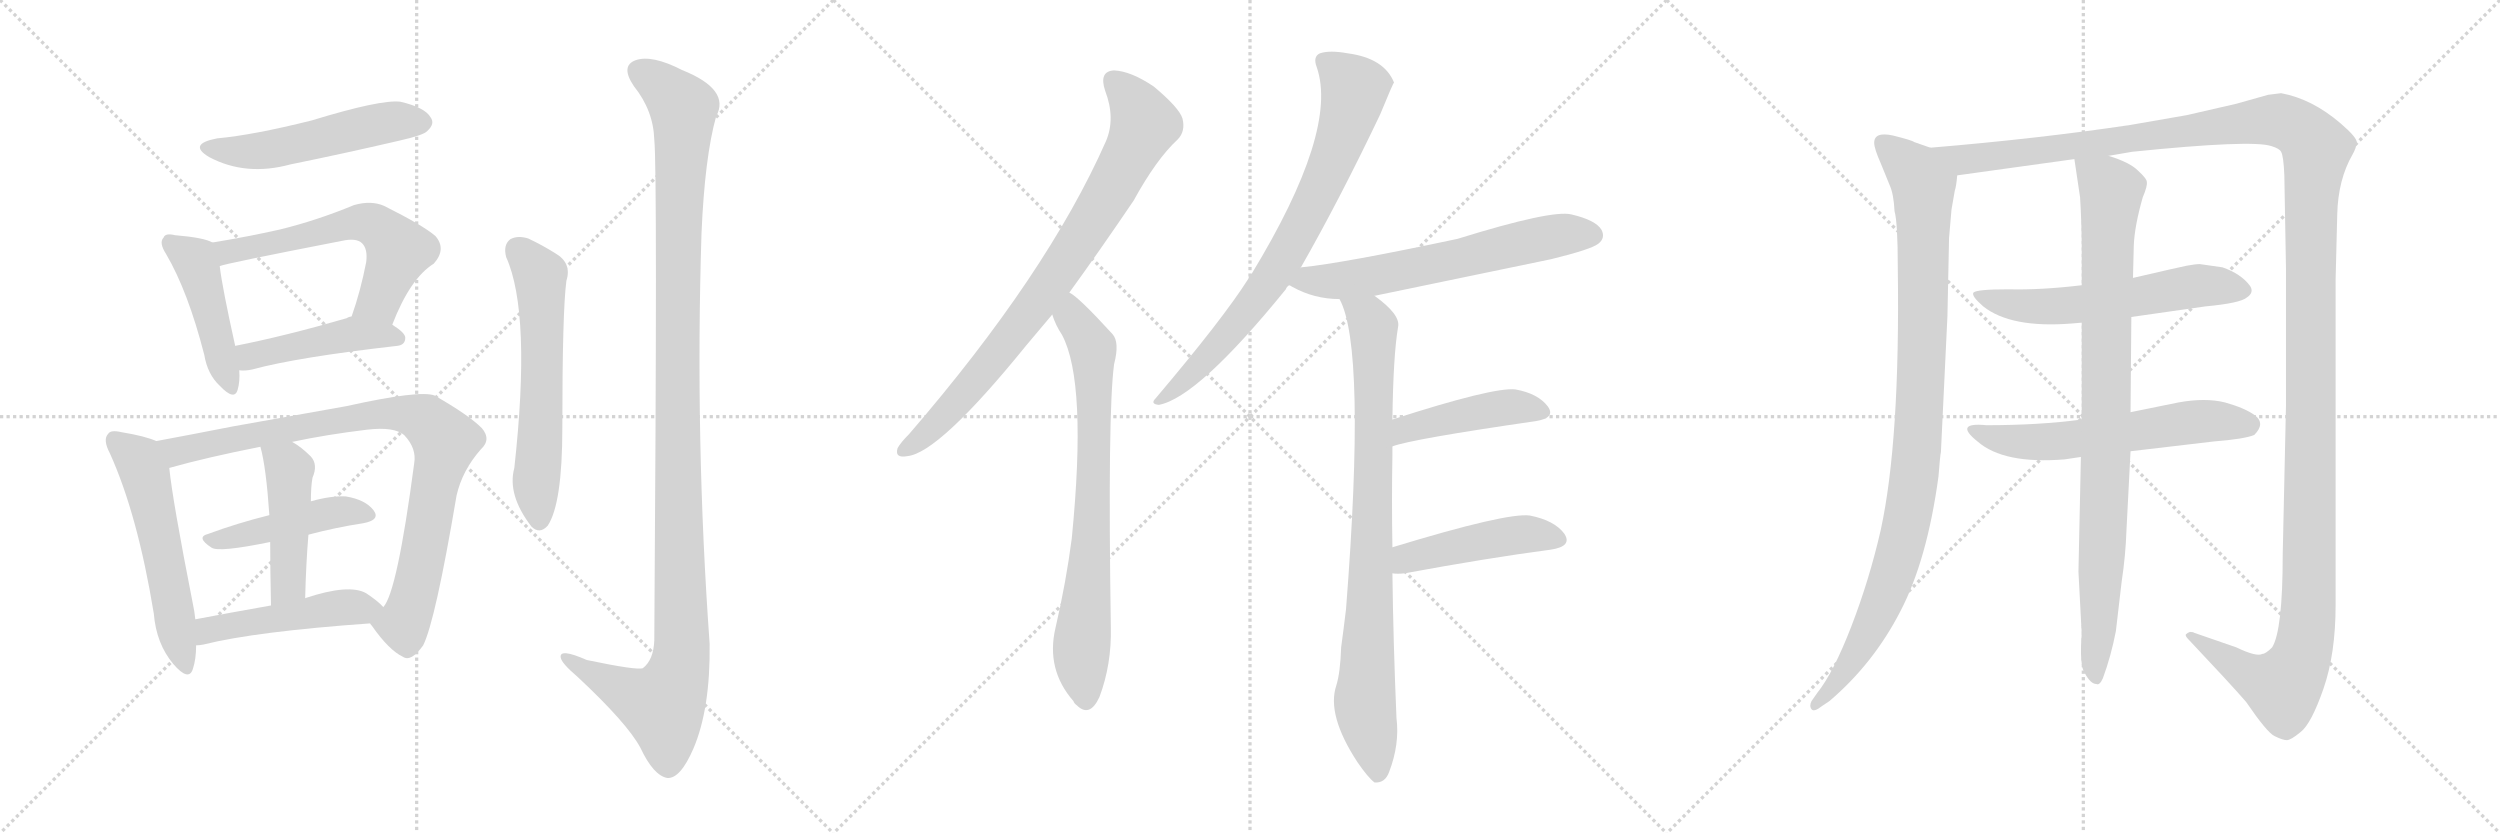 <svg version="1.1" viewBox="0 0 3072 1024" xmlns="http://www.w3.org/2000/svg">
  <g stroke="lightgray" stroke-dasharray="1,1" stroke-width="1" transform="scale(4, 4)">
    <line x1="0" y1="0" x2="256" y2="256"></line>
    <line x1="256" y1="0" x2="0" y2="256"></line>
    <line x1="128" y1="0" x2="128" y2="256"></line>
    <line x1="0" y1="128" x2="256" y2="128"></line>
    <line x1="256" y1="0" x2="512" y2="256"></line>
    <line x1="512" y1="0" x2="256" y2="256"></line>
    <line x1="384" y1="0" x2="384" y2="256"></line>
    <line x1="256" y1="128" x2="512" y2="128"></line>
    <line x1="512" y1="0" x2="768" y2="256"></line>
    <line x1="768" y1="0" x2="512" y2="256"></line>
    <line x1="640" y1="0" x2="640" y2="256"></line>
    <line x1="512" y1="128" x2="768" y2="128"></line>
  </g>
<g transform="scale(1, -1) translate(0, -850)">
   <style type="text/css">
    @keyframes keyframes0 {
      from {
       stroke: black;
       stroke-dashoffset: 520;
       stroke-width: 128;
       }
       63% {
       animation-timing-function: step-end;
       stroke: black;
       stroke-dashoffset: 0;
       stroke-width: 128;
       }
       to {
       stroke: black;
       stroke-width: 1024;
       }
       }
       #make-me-a-hanzi-animation-0 {
         animation: keyframes0 0.673s both;
         animation-delay: 0s;
         animation-timing-function: linear;
       }
    @keyframes keyframes1 {
      from {
       stroke: black;
       stroke-dashoffset: 451;
       stroke-width: 128;
       }
       59% {
       animation-timing-function: step-end;
       stroke: black;
       stroke-dashoffset: 0;
       stroke-width: 128;
       }
       to {
       stroke: black;
       stroke-width: 1024;
       }
       }
       #make-me-a-hanzi-animation-1 {
         animation: keyframes1 0.617s both;
         animation-delay: 0.673s;
         animation-timing-function: linear;
       }
    @keyframes keyframes2 {
      from {
       stroke: black;
       stroke-dashoffset: 595;
       stroke-width: 128;
       }
       66% {
       animation-timing-function: step-end;
       stroke: black;
       stroke-dashoffset: 0;
       stroke-width: 128;
       }
       to {
       stroke: black;
       stroke-width: 1024;
       }
       }
       #make-me-a-hanzi-animation-2 {
         animation: keyframes2 0.734s both;
         animation-delay: 1.29s;
         animation-timing-function: linear;
       }
    @keyframes keyframes3 {
      from {
       stroke: black;
       stroke-dashoffset: 453;
       stroke-width: 128;
       }
       60% {
       animation-timing-function: step-end;
       stroke: black;
       stroke-dashoffset: 0;
       stroke-width: 128;
       }
       to {
       stroke: black;
       stroke-width: 1024;
       }
       }
       #make-me-a-hanzi-animation-3 {
         animation: keyframes3 0.619s both;
         animation-delay: 2.024s;
         animation-timing-function: linear;
       }
    @keyframes keyframes4 {
      from {
       stroke: black;
       stroke-dashoffset: 551;
       stroke-width: 128;
       }
       64% {
       animation-timing-function: step-end;
       stroke: black;
       stroke-dashoffset: 0;
       stroke-width: 128;
       }
       to {
       stroke: black;
       stroke-width: 1024;
       }
       }
       #make-me-a-hanzi-animation-4 {
         animation: keyframes4 0.698s both;
         animation-delay: 2.643s;
         animation-timing-function: linear;
       }
    @keyframes keyframes5 {
      from {
       stroke: black;
       stroke-dashoffset: 886;
       stroke-width: 128;
       }
       74% {
       animation-timing-function: step-end;
       stroke: black;
       stroke-dashoffset: 0;
       stroke-width: 128;
       }
       to {
       stroke: black;
       stroke-width: 1024;
       }
       }
       #make-me-a-hanzi-animation-5 {
         animation: keyframes5 0.971s both;
         animation-delay: 3.341s;
         animation-timing-function: linear;
       }
    @keyframes keyframes6 {
      from {
       stroke: black;
       stroke-dashoffset: 454;
       stroke-width: 128;
       }
       60% {
       animation-timing-function: step-end;
       stroke: black;
       stroke-dashoffset: 0;
       stroke-width: 128;
       }
       to {
       stroke: black;
       stroke-width: 1024;
       }
       }
       #make-me-a-hanzi-animation-6 {
         animation: keyframes6 0.619s both;
         animation-delay: 4.312s;
         animation-timing-function: linear;
       }
    @keyframes keyframes7 {
      from {
       stroke: black;
       stroke-dashoffset: 459;
       stroke-width: 128;
       }
       60% {
       animation-timing-function: step-end;
       stroke: black;
       stroke-dashoffset: 0;
       stroke-width: 128;
       }
       to {
       stroke: black;
       stroke-width: 1024;
       }
       }
       #make-me-a-hanzi-animation-7 {
         animation: keyframes7 0.624s both;
         animation-delay: 4.932s;
         animation-timing-function: linear;
       }
    @keyframes keyframes8 {
      from {
       stroke: black;
       stroke-dashoffset: 482;
       stroke-width: 128;
       }
       61% {
       animation-timing-function: step-end;
       stroke: black;
       stroke-dashoffset: 0;
       stroke-width: 128;
       }
       to {
       stroke: black;
       stroke-width: 1024;
       }
       }
       #make-me-a-hanzi-animation-8 {
         animation: keyframes8 0.642s both;
         animation-delay: 5.556s;
         animation-timing-function: linear;
       }
    @keyframes keyframes9 {
      from {
       stroke: black;
       stroke-dashoffset: 601;
       stroke-width: 128;
       }
       66% {
       animation-timing-function: step-end;
       stroke: black;
       stroke-dashoffset: 0;
       stroke-width: 128;
       }
       to {
       stroke: black;
       stroke-width: 1024;
       }
       }
       #make-me-a-hanzi-animation-9 {
         animation: keyframes9 0.739s both;
         animation-delay: 6.198s;
         animation-timing-function: linear;
       }
    @keyframes keyframes10 {
      from {
       stroke: black;
       stroke-dashoffset: 1198;
       stroke-width: 128;
       }
       80% {
       animation-timing-function: step-end;
       stroke: black;
       stroke-dashoffset: 0;
       stroke-width: 128;
       }
       to {
       stroke: black;
       stroke-width: 1024;
       }
       }
       #make-me-a-hanzi-animation-10 {
         animation: keyframes10 1.225s both;
         animation-delay: 6.937s;
         animation-timing-function: linear;
       }
    @keyframes keyframes11 {
      from {
       stroke: black;
       stroke-dashoffset: 819;
       stroke-width: 128;
       }
       73% {
       animation-timing-function: step-end;
       stroke: black;
       stroke-dashoffset: 0;
       stroke-width: 128;
       }
       to {
       stroke: black;
       stroke-width: 1024;
       }
       }
       #make-me-a-hanzi-animation-11 {
         animation: keyframes11 0.917s both;
         animation-delay: 8.162s;
         animation-timing-function: linear;
       }
    @keyframes keyframes12 {
      from {
       stroke: black;
       stroke-dashoffset: 755;
       stroke-width: 128;
       }
       71% {
       animation-timing-function: step-end;
       stroke: black;
       stroke-dashoffset: 0;
       stroke-width: 128;
       }
       to {
       stroke: black;
       stroke-width: 1024;
       }
       }
       #make-me-a-hanzi-animation-12 {
         animation: keyframes12 0.864s both;
         animation-delay: 9.078s;
         animation-timing-function: linear;
       }
    @keyframes keyframes13 {
      from {
       stroke: black;
       stroke-dashoffset: 765;
       stroke-width: 128;
       }
       71% {
       animation-timing-function: step-end;
       stroke: black;
       stroke-dashoffset: 0;
       stroke-width: 128;
       }
       to {
       stroke: black;
       stroke-width: 1024;
       }
       }
       #make-me-a-hanzi-animation-13 {
         animation: keyframes13 0.873s both;
         animation-delay: 9.943s;
         animation-timing-function: linear;
       }
    @keyframes keyframes14 {
      from {
       stroke: black;
       stroke-dashoffset: 630;
       stroke-width: 128;
       }
       67% {
       animation-timing-function: step-end;
       stroke: black;
       stroke-dashoffset: 0;
       stroke-width: 128;
       }
       to {
       stroke: black;
       stroke-width: 1024;
       }
       }
       #make-me-a-hanzi-animation-14 {
         animation: keyframes14 0.763s both;
         animation-delay: 10.815s;
         animation-timing-function: linear;
       }
    @keyframes keyframes15 {
      from {
       stroke: black;
       stroke-dashoffset: 856;
       stroke-width: 128;
       }
       74% {
       animation-timing-function: step-end;
       stroke: black;
       stroke-dashoffset: 0;
       stroke-width: 128;
       }
       to {
       stroke: black;
       stroke-width: 1024;
       }
       }
       #make-me-a-hanzi-animation-15 {
         animation: keyframes15 0.947s both;
         animation-delay: 11.578s;
         animation-timing-function: linear;
       }
    @keyframes keyframes16 {
      from {
       stroke: black;
       stroke-dashoffset: 446;
       stroke-width: 128;
       }
       59% {
       animation-timing-function: step-end;
       stroke: black;
       stroke-dashoffset: 0;
       stroke-width: 128;
       }
       to {
       stroke: black;
       stroke-width: 1024;
       }
       }
       #make-me-a-hanzi-animation-16 {
         animation: keyframes16 0.613s both;
         animation-delay: 12.525s;
         animation-timing-function: linear;
       }
    @keyframes keyframes17 {
      from {
       stroke: black;
       stroke-dashoffset: 459;
       stroke-width: 128;
       }
       60% {
       animation-timing-function: step-end;
       stroke: black;
       stroke-dashoffset: 0;
       stroke-width: 128;
       }
       to {
       stroke: black;
       stroke-width: 1024;
       }
       }
       #make-me-a-hanzi-animation-17 {
         animation: keyframes17 0.624s both;
         animation-delay: 13.138s;
         animation-timing-function: linear;
       }
    @keyframes keyframes18 {
      from {
       stroke: black;
       stroke-dashoffset: 993;
       stroke-width: 128;
       }
       76% {
       animation-timing-function: step-end;
       stroke: black;
       stroke-dashoffset: 0;
       stroke-width: 128;
       }
       to {
       stroke: black;
       stroke-width: 1024;
       }
       }
       #make-me-a-hanzi-animation-18 {
         animation: keyframes18 1.058s both;
         animation-delay: 13.761s;
         animation-timing-function: linear;
       }
    @keyframes keyframes19 {
      from {
       stroke: black;
       stroke-dashoffset: 1539;
       stroke-width: 128;
       }
       83% {
       animation-timing-function: step-end;
       stroke: black;
       stroke-dashoffset: 0;
       stroke-width: 128;
       }
       to {
       stroke: black;
       stroke-width: 1024;
       }
       }
       #make-me-a-hanzi-animation-19 {
         animation: keyframes19 1.502s both;
         animation-delay: 14.819s;
         animation-timing-function: linear;
       }
    @keyframes keyframes20 {
      from {
       stroke: black;
       stroke-dashoffset: 583;
       stroke-width: 128;
       }
       65% {
       animation-timing-function: step-end;
       stroke: black;
       stroke-dashoffset: 0;
       stroke-width: 128;
       }
       to {
       stroke: black;
       stroke-width: 1024;
       }
       }
       #make-me-a-hanzi-animation-20 {
         animation: keyframes20 0.724s both;
         animation-delay: 16.322s;
         animation-timing-function: linear;
       }
    @keyframes keyframes21 {
      from {
       stroke: black;
       stroke-dashoffset: 593;
       stroke-width: 128;
       }
       66% {
       animation-timing-function: step-end;
       stroke: black;
       stroke-dashoffset: 0;
       stroke-width: 128;
       }
       to {
       stroke: black;
       stroke-width: 1024;
       }
       }
       #make-me-a-hanzi-animation-21 {
         animation: keyframes21 0.733s both;
         animation-delay: 17.046s;
         animation-timing-function: linear;
       }
    @keyframes keyframes22 {
      from {
       stroke: black;
       stroke-dashoffset: 904;
       stroke-width: 128;
       }
       75% {
       animation-timing-function: step-end;
       stroke: black;
       stroke-dashoffset: 0;
       stroke-width: 128;
       }
       to {
       stroke: black;
       stroke-width: 1024;
       }
       }
       #make-me-a-hanzi-animation-22 {
         animation: keyframes22 0.986s both;
         animation-delay: 17.779s;
         animation-timing-function: linear;
       }
</style>
<path d="M 267.0 680.0 Q 230.0 673.0 257.0 657.0 Q 302.0 633.0 357.0 648.0 Q 421.0 661.0 490.0 677.0 Q 521.0 684.0 525.0 689.0 Q 535.0 698.0 529.0 706.0 Q 522.0 718.0 492.0 725.0 Q 468.0 728.0 383.0 702.0 Q 311.0 684.0 267.0 680.0 Z" fill="lightgray"></path> 
<path d="M 261.0 552.0 Q 251.0 558.0 215.0 561.0 Q 203.0 564.0 201.0 558.0 Q 195.0 552.0 204.0 538.0 Q 231.0 492.0 251.0 414.0 Q 255.0 390.0 270.0 376.0 Q 288.0 357.0 292.0 371.0 Q 295.0 381.0 294.0 395.0 L 289.0 425.0 Q 273.0 497.0 270.0 523.0 C 266.0 550.0 266.0 550.0 261.0 552.0 Z" fill="lightgray"></path> 
<path d="M 482.0 451.0 Q 504.0 508.0 533.0 526.0 Q 549.0 544.0 535.0 560.0 Q 520.0 573.0 472.0 597.0 Q 456.0 604.0 435.0 598.0 Q 389.0 579.0 344.0 568.0 Q 304.0 559.0 261.0 552.0 C 231.0 547.0 241.0 515.0 270.0 523.0 Q 276.0 526.0 420.0 554.0 Q 438.0 558.0 445.0 551.0 Q 452.0 544.0 450.0 528.0 Q 443.0 492.0 432.0 461.0 C 422.0 433.0 471.0 423.0 482.0 451.0 Z" fill="lightgray"></path> 
<path d="M 294.0 395.0 Q 301.0 394.0 310.0 396.0 Q 365.0 411.0 488.0 425.0 Q 498.0 426.0 498.0 435.0 Q 498.0 441.0 482.0 451.0 C 457.0 468.0 455.0 469.0 432.0 461.0 Q 429.0 461.0 426.0 459.0 Q 350.0 437.0 289.0 425.0 C 260.0 419.0 264.0 396.0 294.0 395.0 Z" fill="lightgray"></path> 
<path d="M 192.0 308.0 Q 179.0 314.0 149.0 319.0 Q 136.0 322.0 133.0 317.0 Q 126.0 310.0 135.0 293.0 Q 169.0 218.0 189.0 96.0 Q 192.0 59.0 213.0 34.0 Q 232.0 12.0 237.0 28.0 Q 241.0 40.0 241.0 57.0 L 240.0 89.0 Q 239.0 99.0 237.0 108.0 Q 212.0 235.0 208.0 275.0 C 205.0 303.0 205.0 303.0 192.0 308.0 Z" fill="lightgray"></path> 
<path d="M 455.0 84.0 Q 455.0 83.0 457.0 81.0 Q 478.0 51.0 495.0 43.0 Q 505.0 36.0 520.0 57.0 Q 535.0 87.0 561.0 241.0 Q 568.0 272.0 591.0 298.0 Q 604.0 310.0 592.0 324.0 Q 576.0 340.0 534.0 364.0 Q 516.0 371.0 426.0 351.0 Q 425.0 351.0 286.0 326.0 Q 235.0 316.0 192.0 308.0 C 163.0 302.0 179.0 267.0 208.0 275.0 Q 254.0 288.0 320.0 301.0 L 359.0 307.0 Q 401.0 316.0 451.0 322.0 Q 485.0 326.0 497.0 315.0 Q 512.0 299.0 509.0 281.0 Q 488.0 122.0 471.0 104.0 C 459.0 79.0 451.0 89.0 455.0 84.0 Z" fill="lightgray"></path> 
<path d="M 379.0 193.0 Q 413.0 202.0 446.0 207.0 Q 468.0 211.0 459.0 223.0 Q 449.0 236.0 425.0 240.0 Q 407.0 241.0 382.0 234.0 L 331.0 217.0 Q 291.0 207.0 256.0 194.0 Q 240.0 190.0 260.0 177.0 Q 269.0 171.0 332.0 184.0 L 379.0 193.0 Z" fill="lightgray"></path> 
<path d="M 375.0 115.0 Q 376.0 157.0 379.0 193.0 L 382.0 234.0 Q 382.0 252.0 384.0 263.0 Q 391.0 279.0 382.0 289.0 Q 370.0 301.0 359.0 307.0 C 333.0 323.0 313.0 330.0 320.0 301.0 Q 327.0 276.0 331.0 217.0 L 332.0 184.0 Q 332.0 153.0 333.0 106.0 C 334.0 76.0 374.0 85.0 375.0 115.0 Z" fill="lightgray"></path> 
<path d="M 241.0 57.0 Q 245.0 57.0 250.0 58.0 Q 314.0 74.0 455.0 84.0 C 485.0 86.0 489.0 86.0 471.0 104.0 Q 465.0 111.0 450.0 121.0 Q 429.0 133.0 375.0 115.0 L 333.0 106.0 Q 282.0 97.0 240.0 89.0 C 211.0 83.0 211.0 54.0 241.0 57.0 Z" fill="lightgray"></path> 
<path d="M 622.0 534.0 Q 653.0 465.0 632.0 275.0 Q 623.0 242.0 653.0 203.0 Q 663.0 193.0 673.0 204.0 Q 691.0 231.0 691.0 324.0 Q 691.0 468.0 696.0 505.0 Q 703.0 527.0 682.0 539.0 Q 666.0 549.0 649.0 557.0 Q 636.0 561.0 627.0 556.0 Q 618.0 549.0 622.0 534.0 Z" fill="lightgray"></path> 
<path d="M 804.0 678.0 Q 808.0 641.0 804.0 63.0 Q 803.0 39.0 790.0 29.0 Q 783.0 26.0 721.0 39.0 Q 687.0 54.0 689.0 42.0 Q 690.0 35.0 710.0 18.0 Q 771.0 -39.0 787.0 -69.0 Q 803.0 -103.0 820.0 -106.0 Q 836.0 -107.0 852.0 -70.0 Q 873.0 -21.0 872.0 59.0 Q 854.0 309.0 862.0 563.0 Q 866.0 657.0 880.0 707.0 Q 898.0 740.0 838.0 764.0 Q 801.0 783.0 781.0 776.0 Q 762.0 769.0 779.0 744.0 Q 803.0 714.0 804.0 678.0 Z" fill="lightgray"></path> 
<path d="M 1314.0 490.5 Q 1351.0 541.5 1393.0 603.5 Q 1421.0 654.5 1447.0 678.5 Q 1457.0 688.5 1453.0 704.5 Q 1449.0 717.5 1418.0 743.5 Q 1390.0 762.5 1369.0 763.5 Q 1350.0 762.5 1358.0 738.5 Q 1371.0 704.5 1359.0 676.5 Q 1287.0 513.5 1117.0 316.5 Q 1107.0 306.5 1103.0 299.5 Q 1099.0 286.5 1115.0 289.5 Q 1154.0 293.5 1261.0 425.5 Q 1276.0 443.5 1293.0 463.5 L 1314.0 490.5 Z" fill="lightgray"></path> 
<path d="M 1293.0 463.5 Q 1297.0 450.5 1305.0 438.5 Q 1336.0 380.5 1317.0 188.5 Q 1310.0 134.5 1297.0 78.5 Q 1285.0 27.5 1319.0 -11.5 Q 1320.0 -14.5 1323.0 -16.5 Q 1339.0 -32.5 1351.0 -6.5 Q 1366.0 33.5 1365.0 78.5 Q 1361.0 343.5 1369.0 402.5 Q 1376.0 429.5 1367.0 439.5 Q 1325.0 485.5 1314.0 490.5 C 1290.0 508.5 1282.0 491.5 1293.0 463.5 Z" fill="lightgray"></path> 
<path d="M 1598.0 520.5 Q 1646.0 604.5 1696.0 709.5 Q 1712.0 748.5 1713.0 748.5 Q 1701.0 778.5 1656.0 784.5 Q 1634.0 788.5 1622.0 784.5 Q 1613.0 780.5 1618.0 767.5 Q 1645.0 689.5 1538.0 513.5 Q 1535.0 512.5 1534.0 507.5 Q 1503.0 458.5 1420.0 360.5 Q 1413.0 353.5 1424.0 352.5 Q 1472.0 361.5 1580.0 494.5 Q 1581.0 497.5 1584.0 499.5 L 1598.0 520.5 Z" fill="lightgray"></path> 
<path d="M 1689.0 486.5 Q 1795.0 508.5 1906.0 531.5 Q 1955.0 543.5 1964.0 550.5 Q 1973.0 557.5 1968.0 567.5 Q 1961.0 579.5 1931.0 586.5 Q 1907.0 592.5 1791.0 556.5 Q 1650.0 526.5 1599.0 521.5 Q 1598.0 521.5 1598.0 520.5 C 1569.0 514.5 1558.0 512.5 1584.0 499.5 Q 1585.0 499.5 1588.0 497.5 Q 1615.0 482.5 1646.0 482.5 L 1689.0 486.5 Z" fill="lightgray"></path> 
<path d="M 1711.0 177.5 Q 1710.0 235.5 1711.0 290.5 Q 1711.0 296.5 1711.0 301.5 L 1711.0 334.5 Q 1712.0 413.5 1718.0 448.5 Q 1721.0 463.5 1689.0 486.5 C 1666.0 505.5 1635.0 510.5 1646.0 482.5 Q 1679.0 422.5 1654.0 101.5 Q 1651.0 76.5 1648.0 54.5 Q 1647.0 23.5 1642.0 7.5 Q 1630.0 -28.5 1668.0 -86.5 Q 1681.0 -105.5 1689.0 -111.5 Q 1702.0 -112.5 1707.0 -98.5 Q 1720.0 -64.5 1716.0 -32.5 Q 1712.0 61.5 1711.0 145.5 L 1711.0 177.5 Z" fill="lightgray"></path> 
<path d="M 1711.0 301.5 Q 1735.0 310.5 1887.0 332.5 Q 1912.0 336.5 1902.0 350.5 Q 1890.0 366.5 1862.0 371.5 Q 1835.0 374.5 1711.0 334.5 C 1682.0 325.5 1682.0 292.5 1711.0 301.5 Z" fill="lightgray"></path> 
<path d="M 1711.0 145.5 Q 1717.0 144.5 1726.0 145.5 Q 1829.0 164.5 1905.0 174.5 Q 1933.0 178.5 1922.0 194.5 Q 1910.0 210.5 1880.0 216.5 Q 1852.0 220.5 1711.0 177.5 C 1682.0 168.5 1681.0 147.5 1711.0 145.5 Z" fill="lightgray"></path> 
<path d="M 2372.0 668.5 L 2352.0 675.5 Q 2350.0 677.5 2326.0 683.5 Q 2303.0 688.5 2303.0 674.5 Q 2303.0 667.5 2311.0 649.5 L 2322.0 622.5 Q 2327.0 611.5 2328.0 590.5 Q 2332.0 576.5 2332.0 521.5 Q 2335.0 308.5 2311.0 198.5 Q 2297.0 137.5 2275.0 80.5 Q 2253.0 23.5 2233.0 -1.5 L 2226.0 -11.5 Q 2223.0 -17.5 2226.0 -21.5 Q 2229.0 -25.5 2239.0 -17.5 L 2248.0 -11.5 Q 2302.0 34.5 2335.0 98.5 Q 2368.0 161.5 2382.0 264.5 Q 2384.0 290.5 2385.0 294.5 L 2393.0 461.5 L 2395.0 557.5 L 2398.0 592.5 L 2402.0 615.5 Q 2404.0 621.5 2405.0 634.5 C 2408.0 655.5 2400.0 658.5 2372.0 668.5 Z" fill="lightgray"></path> 
<path d="M 2591.0 658.5 L 2620.0 663.5 Q 2767.0 678.5 2791.0 670.5 Q 2801.0 667.5 2803.0 663.5 Q 2806.0 658.5 2807.0 634.5 L 2809.0 520.5 L 2809.0 351.5 L 2805.0 168.5 Q 2805.0 75.5 2792.0 54.5 Q 2784.0 46.5 2780.0 46.5 Q 2773.0 42.5 2748.0 54.5 L 2696.0 72.5 Q 2695.0 73.5 2691.0 73.5 Q 2688.0 72.5 2686.0 70.5 Q 2685.0 68.5 2689.0 64.5 Q 2740.0 10.5 2760.0 -12.5 Q 2786.0 -50.5 2795.0 -54.5 Q 2805.0 -59.5 2810.0 -59.5 Q 2815.0 -59.5 2827.0 -49.5 Q 2840.0 -39.5 2855.0 3.5 Q 2870.0 46.5 2870.0 106.5 L 2870.0 506.5 L 2872.0 586.5 Q 2873.0 629.5 2891.0 660.5 Q 2895.0 667.5 2896.0 674.5 Q 2897.0 680.5 2876.0 698.5 Q 2841.0 728.5 2803.0 735.5 L 2787.0 733.5 L 2748.0 722.5 L 2687.0 708.5 L 2618.0 696.5 Q 2504.0 679.5 2372.0 668.5 C 2342.0 665.5 2375.0 630.5 2405.0 634.5 L 2549.0 654.5 L 2591.0 658.5 Z" fill="lightgray"></path> 
<path d="M 2558.0 499.5 Q 2508.0 493.5 2468.0 494.5 Q 2429.0 494.5 2425.0 490.5 Q 2422.0 486.5 2437.0 473.5 Q 2471.0 446.5 2546.0 452.5 L 2558.0 453.5 L 2619.0 460.5 L 2710.0 473.5 Q 2753.0 477.5 2761.0 484.5 Q 2770.0 490.5 2765.0 498.5 Q 2754.0 513.5 2731.0 521.5 L 2703.0 525.5 Q 2698.0 525.5 2687.0 523.5 Q 2677.0 521.5 2621.0 508.5 L 2558.0 499.5 Z" fill="lightgray"></path> 
<path d="M 2558.0 334.5 Q 2506.0 327.5 2441.0 327.5 Q 2400.0 331.5 2430.0 307.5 Q 2462.0 279.5 2537.0 285.5 L 2557.0 288.5 L 2618.0 295.5 L 2720.0 307.5 Q 2758.0 310.5 2770.0 315.5 Q 2784.0 329.5 2771.0 339.5 Q 2759.0 348.5 2734.0 355.5 Q 2710.0 361.5 2677.0 355.5 L 2618.0 343.5 L 2558.0 334.5 Z" fill="lightgray"></path> 
<path d="M 2621.0 508.5 L 2622.0 548.5 Q 2623.0 572.5 2633.0 607.5 Q 2639.0 621.5 2638.0 626.5 Q 2638.0 630.5 2627.0 640.5 Q 2617.0 650.5 2591.0 658.5 C 2563.0 669.5 2546.0 675.5 2549.0 654.5 L 2556.0 607.5 Q 2558.0 575.5 2558.0 542.5 L 2558.0 499.5 L 2558.0 453.5 L 2558.0 334.5 L 2557.0 288.5 L 2554.0 147.5 L 2558.0 71.5 Q 2555.0 31.5 2562.0 22.5 Q 2569.0 9.5 2576.0 9.5 Q 2580.0 7.5 2584.0 16.5 Q 2594.0 43.5 2600.0 74.5 L 2607.0 134.5 Q 2612.0 167.5 2613.0 198.5 L 2618.0 295.5 L 2618.0 343.5 L 2619.0 460.5 L 2621.0 508.5 Z" fill="lightgray"></path> 
      <clipPath id="make-me-a-hanzi-clip-0">
      <path d="M 267.0 680.0 Q 230.0 673.0 257.0 657.0 Q 302.0 633.0 357.0 648.0 Q 421.0 661.0 490.0 677.0 Q 521.0 684.0 525.0 689.0 Q 535.0 698.0 529.0 706.0 Q 522.0 718.0 492.0 725.0 Q 468.0 728.0 383.0 702.0 Q 311.0 684.0 267.0 680.0 Z" fill="lightgray"></path>
      </clipPath>
      <path clip-path="url(#make-me-a-hanzi-clip-0)" d="M 259.0 670.0 L 319.0 664.0 L 471.0 699.0 L 519.0 699.0 " fill="none" id="make-me-a-hanzi-animation-0" stroke-dasharray="392 784" stroke-linecap="round"></path>

      <clipPath id="make-me-a-hanzi-clip-1">
      <path d="M 261.0 552.0 Q 251.0 558.0 215.0 561.0 Q 203.0 564.0 201.0 558.0 Q 195.0 552.0 204.0 538.0 Q 231.0 492.0 251.0 414.0 Q 255.0 390.0 270.0 376.0 Q 288.0 357.0 292.0 371.0 Q 295.0 381.0 294.0 395.0 L 289.0 425.0 Q 273.0 497.0 270.0 523.0 C 266.0 550.0 266.0 550.0 261.0 552.0 Z" fill="lightgray"></path>
      </clipPath>
      <path clip-path="url(#make-me-a-hanzi-clip-1)" d="M 210.0 551.0 L 239.0 531.0 L 282.0 377.0 " fill="none" id="make-me-a-hanzi-animation-1" stroke-dasharray="323 646" stroke-linecap="round"></path>

      <clipPath id="make-me-a-hanzi-clip-2">
      <path d="M 482.0 451.0 Q 504.0 508.0 533.0 526.0 Q 549.0 544.0 535.0 560.0 Q 520.0 573.0 472.0 597.0 Q 456.0 604.0 435.0 598.0 Q 389.0 579.0 344.0 568.0 Q 304.0 559.0 261.0 552.0 C 231.0 547.0 241.0 515.0 270.0 523.0 Q 276.0 526.0 420.0 554.0 Q 438.0 558.0 445.0 551.0 Q 452.0 544.0 450.0 528.0 Q 443.0 492.0 432.0 461.0 C 422.0 433.0 471.0 423.0 482.0 451.0 Z" fill="lightgray"></path>
      </clipPath>
      <path clip-path="url(#make-me-a-hanzi-clip-2)" d="M 269.0 531.0 L 280.0 540.0 L 378.0 559.0 L 435.0 577.0 L 459.0 574.0 L 490.0 542.0 L 466.0 481.0 L 439.0 466.0 " fill="none" id="make-me-a-hanzi-animation-2" stroke-dasharray="467 934" stroke-linecap="round"></path>

      <clipPath id="make-me-a-hanzi-clip-3">
      <path d="M 294.0 395.0 Q 301.0 394.0 310.0 396.0 Q 365.0 411.0 488.0 425.0 Q 498.0 426.0 498.0 435.0 Q 498.0 441.0 482.0 451.0 C 457.0 468.0 455.0 469.0 432.0 461.0 Q 429.0 461.0 426.0 459.0 Q 350.0 437.0 289.0 425.0 C 260.0 419.0 264.0 396.0 294.0 395.0 Z" fill="lightgray"></path>
      </clipPath>
      <path clip-path="url(#make-me-a-hanzi-clip-3)" d="M 298.0 403.0 L 327.0 418.0 L 435.0 439.0 L 489.0 434.0 " fill="none" id="make-me-a-hanzi-animation-3" stroke-dasharray="325 650" stroke-linecap="round"></path>

      <clipPath id="make-me-a-hanzi-clip-4">
      <path d="M 192.0 308.0 Q 179.0 314.0 149.0 319.0 Q 136.0 322.0 133.0 317.0 Q 126.0 310.0 135.0 293.0 Q 169.0 218.0 189.0 96.0 Q 192.0 59.0 213.0 34.0 Q 232.0 12.0 237.0 28.0 Q 241.0 40.0 241.0 57.0 L 240.0 89.0 Q 239.0 99.0 237.0 108.0 Q 212.0 235.0 208.0 275.0 C 205.0 303.0 205.0 303.0 192.0 308.0 Z" fill="lightgray"></path>
      </clipPath>
      <path clip-path="url(#make-me-a-hanzi-clip-4)" d="M 141.0 309.0 L 170.0 284.0 L 178.0 267.0 L 226.0 34.0 " fill="none" id="make-me-a-hanzi-animation-4" stroke-dasharray="423 846" stroke-linecap="round"></path>

      <clipPath id="make-me-a-hanzi-clip-5">
      <path d="M 455.0 84.0 Q 455.0 83.0 457.0 81.0 Q 478.0 51.0 495.0 43.0 Q 505.0 36.0 520.0 57.0 Q 535.0 87.0 561.0 241.0 Q 568.0 272.0 591.0 298.0 Q 604.0 310.0 592.0 324.0 Q 576.0 340.0 534.0 364.0 Q 516.0 371.0 426.0 351.0 Q 425.0 351.0 286.0 326.0 Q 235.0 316.0 192.0 308.0 C 163.0 302.0 179.0 267.0 208.0 275.0 Q 254.0 288.0 320.0 301.0 L 359.0 307.0 Q 401.0 316.0 451.0 322.0 Q 485.0 326.0 497.0 315.0 Q 512.0 299.0 509.0 281.0 Q 488.0 122.0 471.0 104.0 C 459.0 79.0 451.0 89.0 455.0 84.0 Z" fill="lightgray"></path>
      </clipPath>
      <path clip-path="url(#make-me-a-hanzi-clip-5)" d="M 200.0 305.0 L 222.0 296.0 L 303.0 317.0 L 464.0 342.0 L 500.0 341.0 L 524.0 333.0 L 547.0 303.0 L 509.0 117.0 L 496.0 83.0 L 462.0 87.0 " fill="none" id="make-me-a-hanzi-animation-5" stroke-dasharray="758 1516" stroke-linecap="round"></path>

      <clipPath id="make-me-a-hanzi-clip-6">
      <path d="M 379.0 193.0 Q 413.0 202.0 446.0 207.0 Q 468.0 211.0 459.0 223.0 Q 449.0 236.0 425.0 240.0 Q 407.0 241.0 382.0 234.0 L 331.0 217.0 Q 291.0 207.0 256.0 194.0 Q 240.0 190.0 260.0 177.0 Q 269.0 171.0 332.0 184.0 L 379.0 193.0 Z" fill="lightgray"></path>
      </clipPath>
      <path clip-path="url(#make-me-a-hanzi-clip-6)" d="M 257.0 185.0 L 419.0 222.0 L 450.0 217.0 " fill="none" id="make-me-a-hanzi-animation-6" stroke-dasharray="326 652" stroke-linecap="round"></path>

      <clipPath id="make-me-a-hanzi-clip-7">
      <path d="M 375.0 115.0 Q 376.0 157.0 379.0 193.0 L 382.0 234.0 Q 382.0 252.0 384.0 263.0 Q 391.0 279.0 382.0 289.0 Q 370.0 301.0 359.0 307.0 C 333.0 323.0 313.0 330.0 320.0 301.0 Q 327.0 276.0 331.0 217.0 L 332.0 184.0 Q 332.0 153.0 333.0 106.0 C 334.0 76.0 374.0 85.0 375.0 115.0 Z" fill="lightgray"></path>
      </clipPath>
      <path clip-path="url(#make-me-a-hanzi-clip-7)" d="M 327.0 298.0 L 356.0 273.0 L 355.0 140.0 L 351.0 127.0 L 338.0 115.0 " fill="none" id="make-me-a-hanzi-animation-7" stroke-dasharray="331 662" stroke-linecap="round"></path>

      <clipPath id="make-me-a-hanzi-clip-8">
      <path d="M 241.0 57.0 Q 245.0 57.0 250.0 58.0 Q 314.0 74.0 455.0 84.0 C 485.0 86.0 489.0 86.0 471.0 104.0 Q 465.0 111.0 450.0 121.0 Q 429.0 133.0 375.0 115.0 L 333.0 106.0 Q 282.0 97.0 240.0 89.0 C 211.0 83.0 211.0 54.0 241.0 57.0 Z" fill="lightgray"></path>
      </clipPath>
      <path clip-path="url(#make-me-a-hanzi-clip-8)" d="M 245.0 62.0 L 256.0 76.0 L 279.0 81.0 L 408.0 103.0 L 462.0 103.0 " fill="none" id="make-me-a-hanzi-animation-8" stroke-dasharray="354 708" stroke-linecap="round"></path>

      <clipPath id="make-me-a-hanzi-clip-9">
      <path d="M 622.0 534.0 Q 653.0 465.0 632.0 275.0 Q 623.0 242.0 653.0 203.0 Q 663.0 193.0 673.0 204.0 Q 691.0 231.0 691.0 324.0 Q 691.0 468.0 696.0 505.0 Q 703.0 527.0 682.0 539.0 Q 666.0 549.0 649.0 557.0 Q 636.0 561.0 627.0 556.0 Q 618.0 549.0 622.0 534.0 Z" fill="lightgray"></path>
      </clipPath>
      <path clip-path="url(#make-me-a-hanzi-clip-9)" d="M 636.0 544.0 L 664.0 512.0 L 666.0 336.0 L 659.0 264.0 L 663.0 210.0 " fill="none" id="make-me-a-hanzi-animation-9" stroke-dasharray="473 946" stroke-linecap="round"></path>

      <clipPath id="make-me-a-hanzi-clip-10">
      <path d="M 804.0 678.0 Q 808.0 641.0 804.0 63.0 Q 803.0 39.0 790.0 29.0 Q 783.0 26.0 721.0 39.0 Q 687.0 54.0 689.0 42.0 Q 690.0 35.0 710.0 18.0 Q 771.0 -39.0 787.0 -69.0 Q 803.0 -103.0 820.0 -106.0 Q 836.0 -107.0 852.0 -70.0 Q 873.0 -21.0 872.0 59.0 Q 854.0 309.0 862.0 563.0 Q 866.0 657.0 880.0 707.0 Q 898.0 740.0 838.0 764.0 Q 801.0 783.0 781.0 776.0 Q 762.0 769.0 779.0 744.0 Q 803.0 714.0 804.0 678.0 Z" fill="lightgray"></path>
      </clipPath>
      <path clip-path="url(#make-me-a-hanzi-clip-10)" d="M 784.0 763.0 L 840.0 717.0 L 832.0 473.0 L 838.0 50.0 L 826.0 4.0 L 812.0 -17.0 L 745.0 12.0 L 697.0 41.0 " fill="none" id="make-me-a-hanzi-animation-10" stroke-dasharray="1070 2140" stroke-linecap="round"></path>

      <clipPath id="make-me-a-hanzi-clip-11">
      <path d="M 1314.0 490.5 Q 1351.0 541.5 1393.0 603.5 Q 1421.0 654.5 1447.0 678.5 Q 1457.0 688.5 1453.0 704.5 Q 1449.0 717.5 1418.0 743.5 Q 1390.0 762.5 1369.0 763.5 Q 1350.0 762.5 1358.0 738.5 Q 1371.0 704.5 1359.0 676.5 Q 1287.0 513.5 1117.0 316.5 Q 1107.0 306.5 1103.0 299.5 Q 1099.0 286.5 1115.0 289.5 Q 1154.0 293.5 1261.0 425.5 Q 1276.0 443.5 1293.0 463.5 L 1314.0 490.5 Z" fill="lightgray"></path>
      </clipPath>
      <path clip-path="url(#make-me-a-hanzi-clip-11)" d="M 1369.0 748.5 L 1395.0 721.5 L 1405.0 694.5 L 1371.0 626.5 L 1291.0 501.5 L 1222.0 409.5 L 1141.0 319.5 L 1112.0 298.5 " fill="none" id="make-me-a-hanzi-animation-11" stroke-dasharray="691 1382" stroke-linecap="round"></path>

      <clipPath id="make-me-a-hanzi-clip-12">
      <path d="M 1293.0 463.5 Q 1297.0 450.5 1305.0 438.5 Q 1336.0 380.5 1317.0 188.5 Q 1310.0 134.5 1297.0 78.5 Q 1285.0 27.5 1319.0 -11.5 Q 1320.0 -14.5 1323.0 -16.5 Q 1339.0 -32.5 1351.0 -6.5 Q 1366.0 33.5 1365.0 78.5 Q 1361.0 343.5 1369.0 402.5 Q 1376.0 429.5 1367.0 439.5 Q 1325.0 485.5 1314.0 490.5 C 1290.0 508.5 1282.0 491.5 1293.0 463.5 Z" fill="lightgray"></path>
      </clipPath>
      <path clip-path="url(#make-me-a-hanzi-clip-12)" d="M 1314.0 483.5 L 1318.0 459.5 L 1343.0 422.5 L 1342.0 202.5 L 1329.0 53.5 L 1335.0 -6.5 " fill="none" id="make-me-a-hanzi-animation-12" stroke-dasharray="627 1254" stroke-linecap="round"></path>

      <clipPath id="make-me-a-hanzi-clip-13">
      <path d="M 1598.0 520.5 Q 1646.0 604.5 1696.0 709.5 Q 1712.0 748.5 1713.0 748.5 Q 1701.0 778.5 1656.0 784.5 Q 1634.0 788.5 1622.0 784.5 Q 1613.0 780.5 1618.0 767.5 Q 1645.0 689.5 1538.0 513.5 Q 1535.0 512.5 1534.0 507.5 Q 1503.0 458.5 1420.0 360.5 Q 1413.0 353.5 1424.0 352.5 Q 1472.0 361.5 1580.0 494.5 Q 1581.0 497.5 1584.0 499.5 L 1598.0 520.5 Z" fill="lightgray"></path>
      </clipPath>
      <path clip-path="url(#make-me-a-hanzi-clip-13)" d="M 1627.0 774.5 L 1665.0 740.5 L 1621.0 614.5 L 1543.0 480.5 L 1482.0 408.5 L 1426.0 358.5 " fill="none" id="make-me-a-hanzi-animation-13" stroke-dasharray="637 1274" stroke-linecap="round"></path>

      <clipPath id="make-me-a-hanzi-clip-14">
      <path d="M 1689.0 486.5 Q 1795.0 508.5 1906.0 531.5 Q 1955.0 543.5 1964.0 550.5 Q 1973.0 557.5 1968.0 567.5 Q 1961.0 579.5 1931.0 586.5 Q 1907.0 592.5 1791.0 556.5 Q 1650.0 526.5 1599.0 521.5 Q 1598.0 521.5 1598.0 520.5 C 1569.0 514.5 1558.0 512.5 1584.0 499.5 Q 1585.0 499.5 1588.0 497.5 Q 1615.0 482.5 1646.0 482.5 L 1689.0 486.5 Z" fill="lightgray"></path>
      </clipPath>
      <path clip-path="url(#make-me-a-hanzi-clip-14)" d="M 1589.0 503.5 L 1692.0 511.5 L 1903.0 558.5 L 1957.0 561.5 " fill="none" id="make-me-a-hanzi-animation-14" stroke-dasharray="502 1004" stroke-linecap="round"></path>

      <clipPath id="make-me-a-hanzi-clip-15">
      <path d="M 1711.0 177.5 Q 1710.0 235.5 1711.0 290.5 Q 1711.0 296.5 1711.0 301.5 L 1711.0 334.5 Q 1712.0 413.5 1718.0 448.5 Q 1721.0 463.5 1689.0 486.5 C 1666.0 505.5 1635.0 510.5 1646.0 482.5 Q 1679.0 422.5 1654.0 101.5 Q 1651.0 76.5 1648.0 54.5 Q 1647.0 23.5 1642.0 7.5 Q 1630.0 -28.5 1668.0 -86.5 Q 1681.0 -105.5 1689.0 -111.5 Q 1702.0 -112.5 1707.0 -98.5 Q 1720.0 -64.5 1716.0 -32.5 Q 1712.0 61.5 1711.0 145.5 L 1711.0 177.5 Z" fill="lightgray"></path>
      </clipPath>
      <path clip-path="url(#make-me-a-hanzi-clip-15)" d="M 1653.0 482.5 L 1683.0 456.5 L 1687.0 445.5 L 1688.0 270.5 L 1677.0 -16.5 L 1692.0 -101.5 " fill="none" id="make-me-a-hanzi-animation-15" stroke-dasharray="728 1456" stroke-linecap="round"></path>

      <clipPath id="make-me-a-hanzi-clip-16">
      <path d="M 1711.0 301.5 Q 1735.0 310.5 1887.0 332.5 Q 1912.0 336.5 1902.0 350.5 Q 1890.0 366.5 1862.0 371.5 Q 1835.0 374.5 1711.0 334.5 C 1682.0 325.5 1682.0 292.5 1711.0 301.5 Z" fill="lightgray"></path>
      </clipPath>
      <path clip-path="url(#make-me-a-hanzi-clip-16)" d="M 1712.0 307.5 L 1729.0 324.5 L 1750.0 330.5 L 1858.0 350.5 L 1892.0 343.5 " fill="none" id="make-me-a-hanzi-animation-16" stroke-dasharray="318 636" stroke-linecap="round"></path>

      <clipPath id="make-me-a-hanzi-clip-17">
      <path d="M 1711.0 145.5 Q 1717.0 144.5 1726.0 145.5 Q 1829.0 164.5 1905.0 174.5 Q 1933.0 178.5 1922.0 194.5 Q 1910.0 210.5 1880.0 216.5 Q 1852.0 220.5 1711.0 177.5 C 1682.0 168.5 1681.0 147.5 1711.0 145.5 Z" fill="lightgray"></path>
      </clipPath>
      <path clip-path="url(#make-me-a-hanzi-clip-17)" d="M 1719.0 150.5 L 1731.0 165.5 L 1774.0 176.5 L 1876.0 193.5 L 1911.0 186.5 " fill="none" id="make-me-a-hanzi-animation-17" stroke-dasharray="331 662" stroke-linecap="round"></path>

      <clipPath id="make-me-a-hanzi-clip-18">
      <path d="M 2372.0 668.5 L 2352.0 675.5 Q 2350.0 677.5 2326.0 683.5 Q 2303.0 688.5 2303.0 674.5 Q 2303.0 667.5 2311.0 649.5 L 2322.0 622.5 Q 2327.0 611.5 2328.0 590.5 Q 2332.0 576.5 2332.0 521.5 Q 2335.0 308.5 2311.0 198.5 Q 2297.0 137.5 2275.0 80.5 Q 2253.0 23.5 2233.0 -1.5 L 2226.0 -11.5 Q 2223.0 -17.5 2226.0 -21.5 Q 2229.0 -25.5 2239.0 -17.5 L 2248.0 -11.5 Q 2302.0 34.5 2335.0 98.5 Q 2368.0 161.5 2382.0 264.5 Q 2384.0 290.5 2385.0 294.5 L 2393.0 461.5 L 2395.0 557.5 L 2398.0 592.5 L 2402.0 615.5 Q 2404.0 621.5 2405.0 634.5 C 2408.0 655.5 2400.0 658.5 2372.0 668.5 Z" fill="lightgray"></path>
      </clipPath>
      <path clip-path="url(#make-me-a-hanzi-clip-18)" d="M 2317.0 672.5 L 2354.0 637.5 L 2363.0 621.5 L 2362.0 424.5 L 2352.0 259.5 L 2340.0 193.5 L 2310.0 102.5 L 2267.0 24.5 L 2232.0 -16.5 " fill="none" id="make-me-a-hanzi-animation-18" stroke-dasharray="865 1730" stroke-linecap="round"></path>

      <clipPath id="make-me-a-hanzi-clip-19">
      <path d="M 2591.0 658.5 L 2620.0 663.5 Q 2767.0 678.5 2791.0 670.5 Q 2801.0 667.5 2803.0 663.5 Q 2806.0 658.5 2807.0 634.5 L 2809.0 520.5 L 2809.0 351.5 L 2805.0 168.5 Q 2805.0 75.5 2792.0 54.5 Q 2784.0 46.5 2780.0 46.5 Q 2773.0 42.5 2748.0 54.5 L 2696.0 72.5 Q 2695.0 73.5 2691.0 73.5 Q 2688.0 72.5 2686.0 70.5 Q 2685.0 68.5 2689.0 64.5 Q 2740.0 10.5 2760.0 -12.5 Q 2786.0 -50.5 2795.0 -54.5 Q 2805.0 -59.5 2810.0 -59.5 Q 2815.0 -59.5 2827.0 -49.5 Q 2840.0 -39.5 2855.0 3.5 Q 2870.0 46.5 2870.0 106.5 L 2870.0 506.5 L 2872.0 586.5 Q 2873.0 629.5 2891.0 660.5 Q 2895.0 667.5 2896.0 674.5 Q 2897.0 680.5 2876.0 698.5 Q 2841.0 728.5 2803.0 735.5 L 2787.0 733.5 L 2748.0 722.5 L 2687.0 708.5 L 2618.0 696.5 Q 2504.0 679.5 2372.0 668.5 C 2342.0 665.5 2375.0 630.5 2405.0 634.5 L 2549.0 654.5 L 2591.0 658.5 Z" fill="lightgray"></path>
      </clipPath>
      <path clip-path="url(#make-me-a-hanzi-clip-19)" d="M 2381.0 665.5 L 2424.0 654.5 L 2789.0 702.5 L 2820.0 694.5 L 2846.0 667.5 L 2840.0 585.5 L 2838.0 144.5 L 2831.0 54.5 L 2824.0 32.5 L 2804.0 5.5 L 2759.0 23.5 L 2690.0 68.5 " fill="none" id="make-me-a-hanzi-animation-19" stroke-dasharray="1411 2822" stroke-linecap="round"></path>

      <clipPath id="make-me-a-hanzi-clip-20">
      <path d="M 2558.0 499.5 Q 2508.0 493.5 2468.0 494.5 Q 2429.0 494.5 2425.0 490.5 Q 2422.0 486.5 2437.0 473.5 Q 2471.0 446.5 2546.0 452.5 L 2558.0 453.5 L 2619.0 460.5 L 2710.0 473.5 Q 2753.0 477.5 2761.0 484.5 Q 2770.0 490.5 2765.0 498.5 Q 2754.0 513.5 2731.0 521.5 L 2703.0 525.5 Q 2698.0 525.5 2687.0 523.5 Q 2677.0 521.5 2621.0 508.5 L 2558.0 499.5 Z" fill="lightgray"></path>
      </clipPath>
      <path clip-path="url(#make-me-a-hanzi-clip-20)" d="M 2429.0 488.5 L 2472.0 475.5 L 2516.0 472.5 L 2706.0 499.5 L 2752.0 494.5 " fill="none" id="make-me-a-hanzi-animation-20" stroke-dasharray="455 910" stroke-linecap="round"></path>

      <clipPath id="make-me-a-hanzi-clip-21">
      <path d="M 2558.0 334.5 Q 2506.0 327.5 2441.0 327.5 Q 2400.0 331.5 2430.0 307.5 Q 2462.0 279.5 2537.0 285.5 L 2557.0 288.5 L 2618.0 295.5 L 2720.0 307.5 Q 2758.0 310.5 2770.0 315.5 Q 2784.0 329.5 2771.0 339.5 Q 2759.0 348.5 2734.0 355.5 Q 2710.0 361.5 2677.0 355.5 L 2618.0 343.5 L 2558.0 334.5 Z" fill="lightgray"></path>
      </clipPath>
      <path clip-path="url(#make-me-a-hanzi-clip-21)" d="M 2430.0 320.5 L 2442.0 313.5 L 2507.0 306.5 L 2689.0 331.5 L 2763.0 327.5 " fill="none" id="make-me-a-hanzi-animation-21" stroke-dasharray="465 930" stroke-linecap="round"></path>

      <clipPath id="make-me-a-hanzi-clip-22">
      <path d="M 2621.0 508.5 L 2622.0 548.5 Q 2623.0 572.5 2633.0 607.5 Q 2639.0 621.5 2638.0 626.5 Q 2638.0 630.5 2627.0 640.5 Q 2617.0 650.5 2591.0 658.5 C 2563.0 669.5 2546.0 675.5 2549.0 654.5 L 2556.0 607.5 Q 2558.0 575.5 2558.0 542.5 L 2558.0 499.5 L 2558.0 453.5 L 2558.0 334.5 L 2557.0 288.5 L 2554.0 147.5 L 2558.0 71.5 Q 2555.0 31.5 2562.0 22.5 Q 2569.0 9.5 2576.0 9.5 Q 2580.0 7.5 2584.0 16.5 Q 2594.0 43.5 2600.0 74.5 L 2607.0 134.5 Q 2612.0 167.5 2613.0 198.5 L 2618.0 295.5 L 2618.0 343.5 L 2619.0 460.5 L 2621.0 508.5 Z" fill="lightgray"></path>
      </clipPath>
      <path clip-path="url(#make-me-a-hanzi-clip-22)" d="M 2557.0 647.5 L 2595.0 615.5 L 2576.0 17.5 " fill="none" id="make-me-a-hanzi-animation-22" stroke-dasharray="776 1552" stroke-linecap="round"></path>

</g>
</svg>
